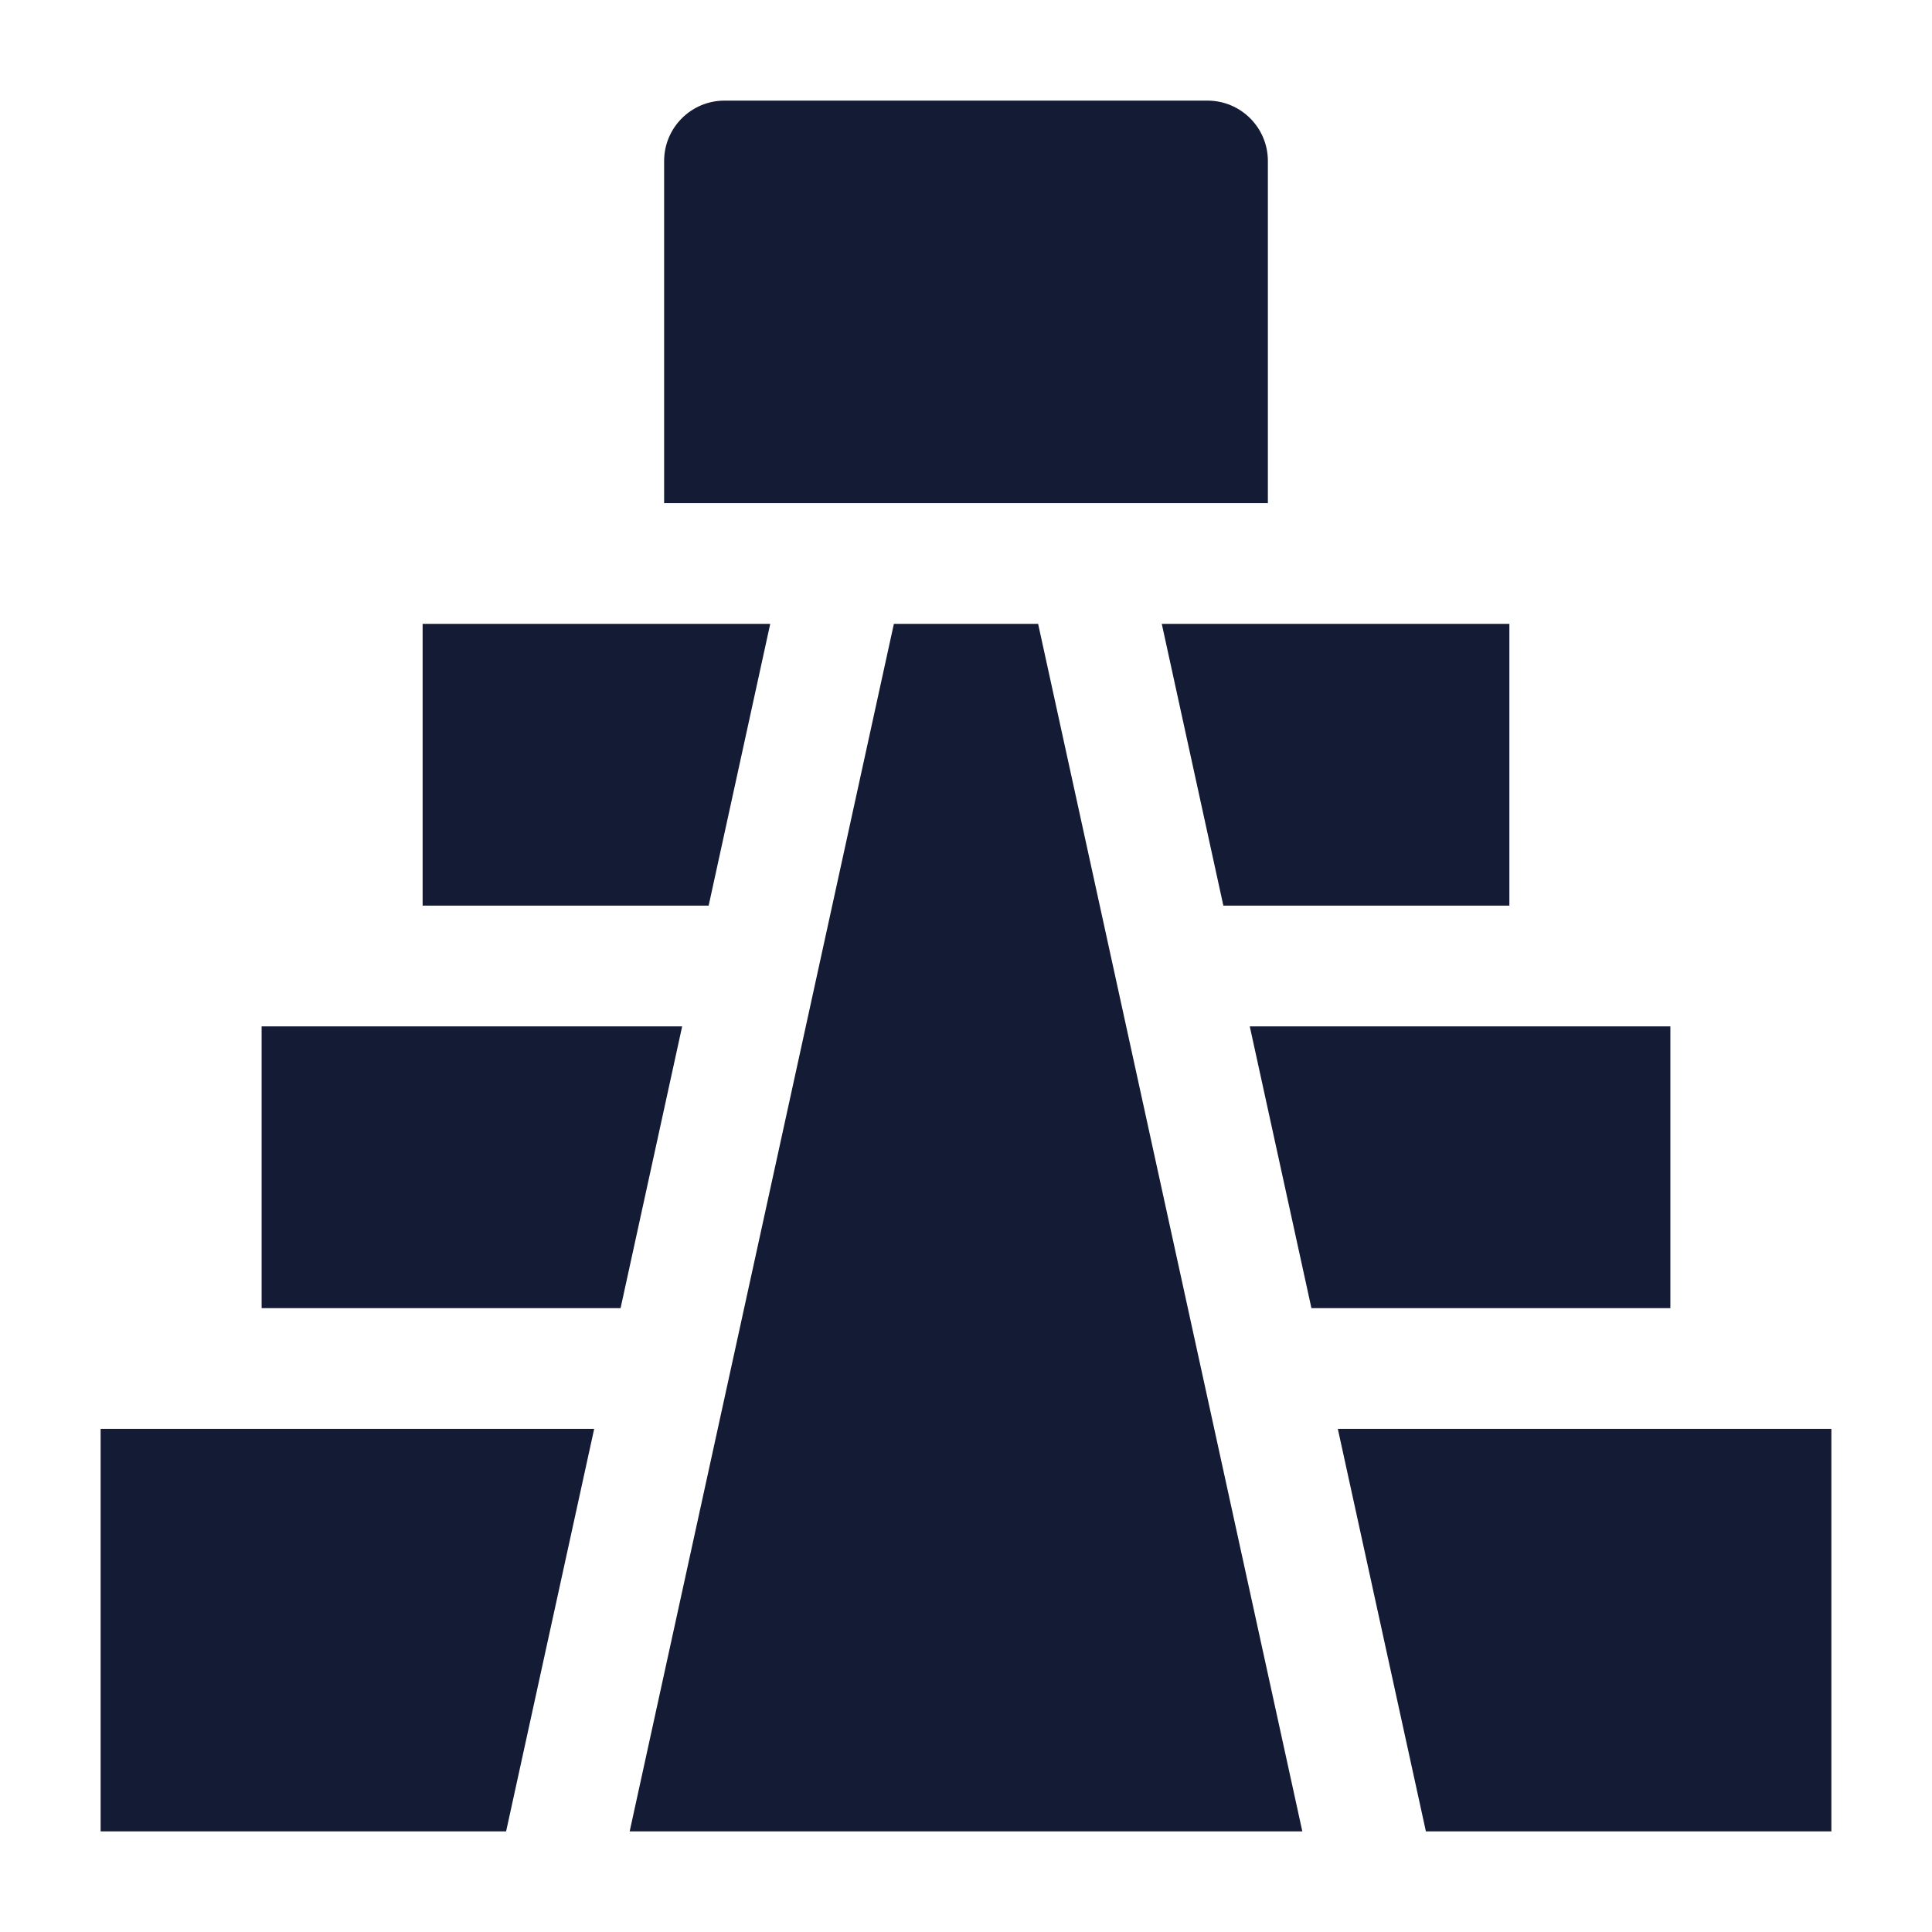 <svg width="24" height="24" viewBox="0 0 24 24" fill="none" xmlns="http://www.w3.org/2000/svg">
<path d="M8.25 6.25V2C8.25 1.586 8.586 1.25 9 1.25H15C15.414 1.25 15.75 1.586 15.75 2V6.25H8.25Z" fill="#141B34"/>
<path d="M18.75 7.75V11.25H15.197L14.432 7.75H18.75Z" fill="#141B34"/>
<path d="M20.75 12.75V16.25H16.291L15.525 12.75H20.75Z" fill="#141B34"/>
<path d="M22.75 17.75V22.75H17.713L16.619 17.75H22.75Z" fill="#141B34"/>
<path d="M16.178 22.75H7.822L11.104 7.75H12.896L16.178 22.75Z" fill="#141B34"/>
<path d="M6.287 22.75L7.381 17.75H1.25V22.75H6.287Z" fill="#141B34"/>
<path d="M3.25 16.25V12.75H8.474L7.709 16.25H3.25Z" fill="#141B34"/>
<path d="M5.25 11.25V7.75H9.568L8.803 11.25H5.25Z" fill="#141B34"/>
</svg>
